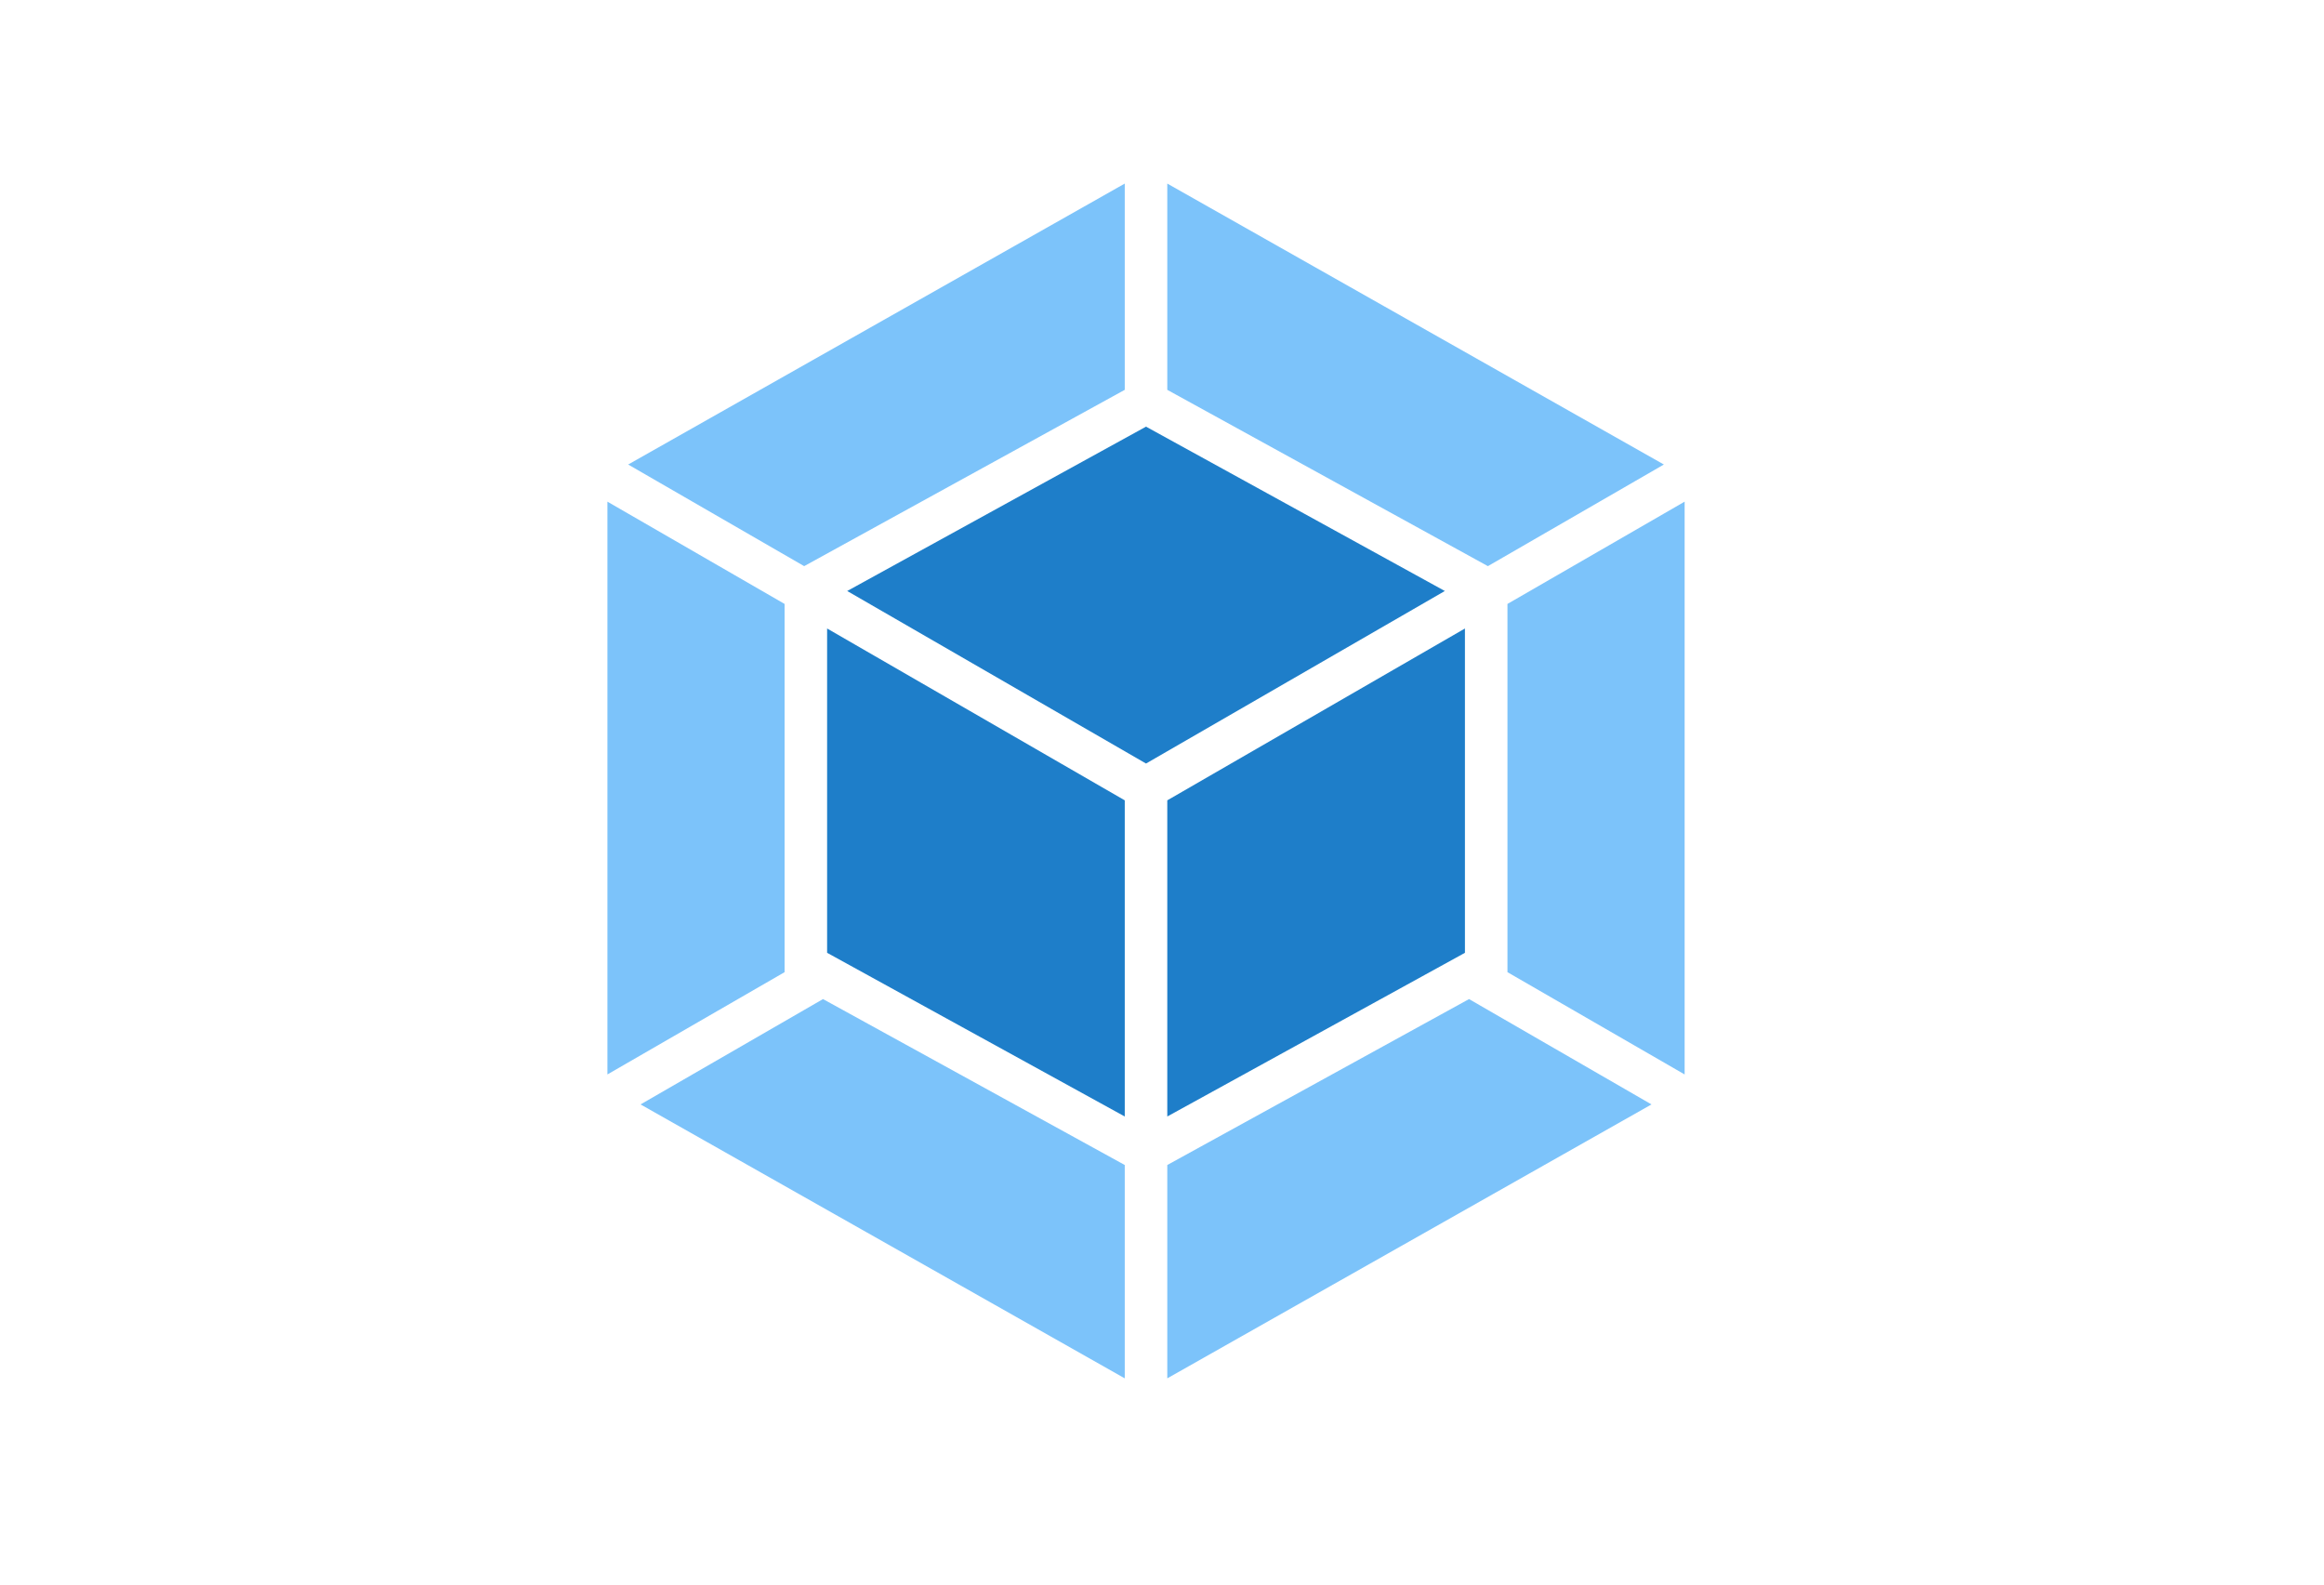 <?xml version="1.0" encoding="UTF-8"?>
<svg width="88px" height="60px" viewBox="0 0 88 60" version="1.1" xmlns="http://www.w3.org/2000/svg" xmlns:xlink="http://www.w3.org/1999/xlink">
    <!-- Generator: Sketch 52.2 (67145) - http://www.bohemiancoding.com/sketch -->
    <title>webpack-blue</title>
    <desc>Created with Sketch.</desc>
    <g id="Icons" stroke="none" stroke-width="1" fill="none" fill-rule="evenodd">
        <g id="Actual-Blue" transform="translate(-299, -202)">
            <g id="Webpack" transform="translate(322, 208.923)">
                <path d="M39.535,34.896 L21.2,45.268 L21.2,37.19 L32.626,30.907 L39.535,34.896 Z M40.79,33.761 L34.081,29.888 L34.081,15.945 L40.79,12.072 L40.79,33.761 Z M1.255,34.896 L8.164,30.907 L19.59,37.19 L19.59,45.268 L1.255,34.896 Z M0,33.761 L0,12.072 L6.709,15.945 L6.709,29.888 L0,33.761 Z M0.786,10.666 L19.59,0.028 L19.59,7.838 L7.45,14.514 L0.786,10.666 Z M40.004,10.666 L33.34,14.514 L21.2,7.838 L21.2,0.028 L40.004,10.666 Z" id="outer-cube" fill="#7CC3FA"></path>
                <path d="M19.59,35.353 L8.319,29.155 L8.319,16.875 L19.59,23.382 L19.59,35.353 Z M21.2,35.353 L21.2,23.382 L32.471,16.875 L32.471,29.155 L21.2,35.353 Z M9.08,15.455 L20.395,9.232 L31.71,15.455 L20.395,21.988 L9.08,15.455 Z" id="inner-cube" fill="#1E7EC9"></path>
            </g>
        </g>
    </g>
</svg>